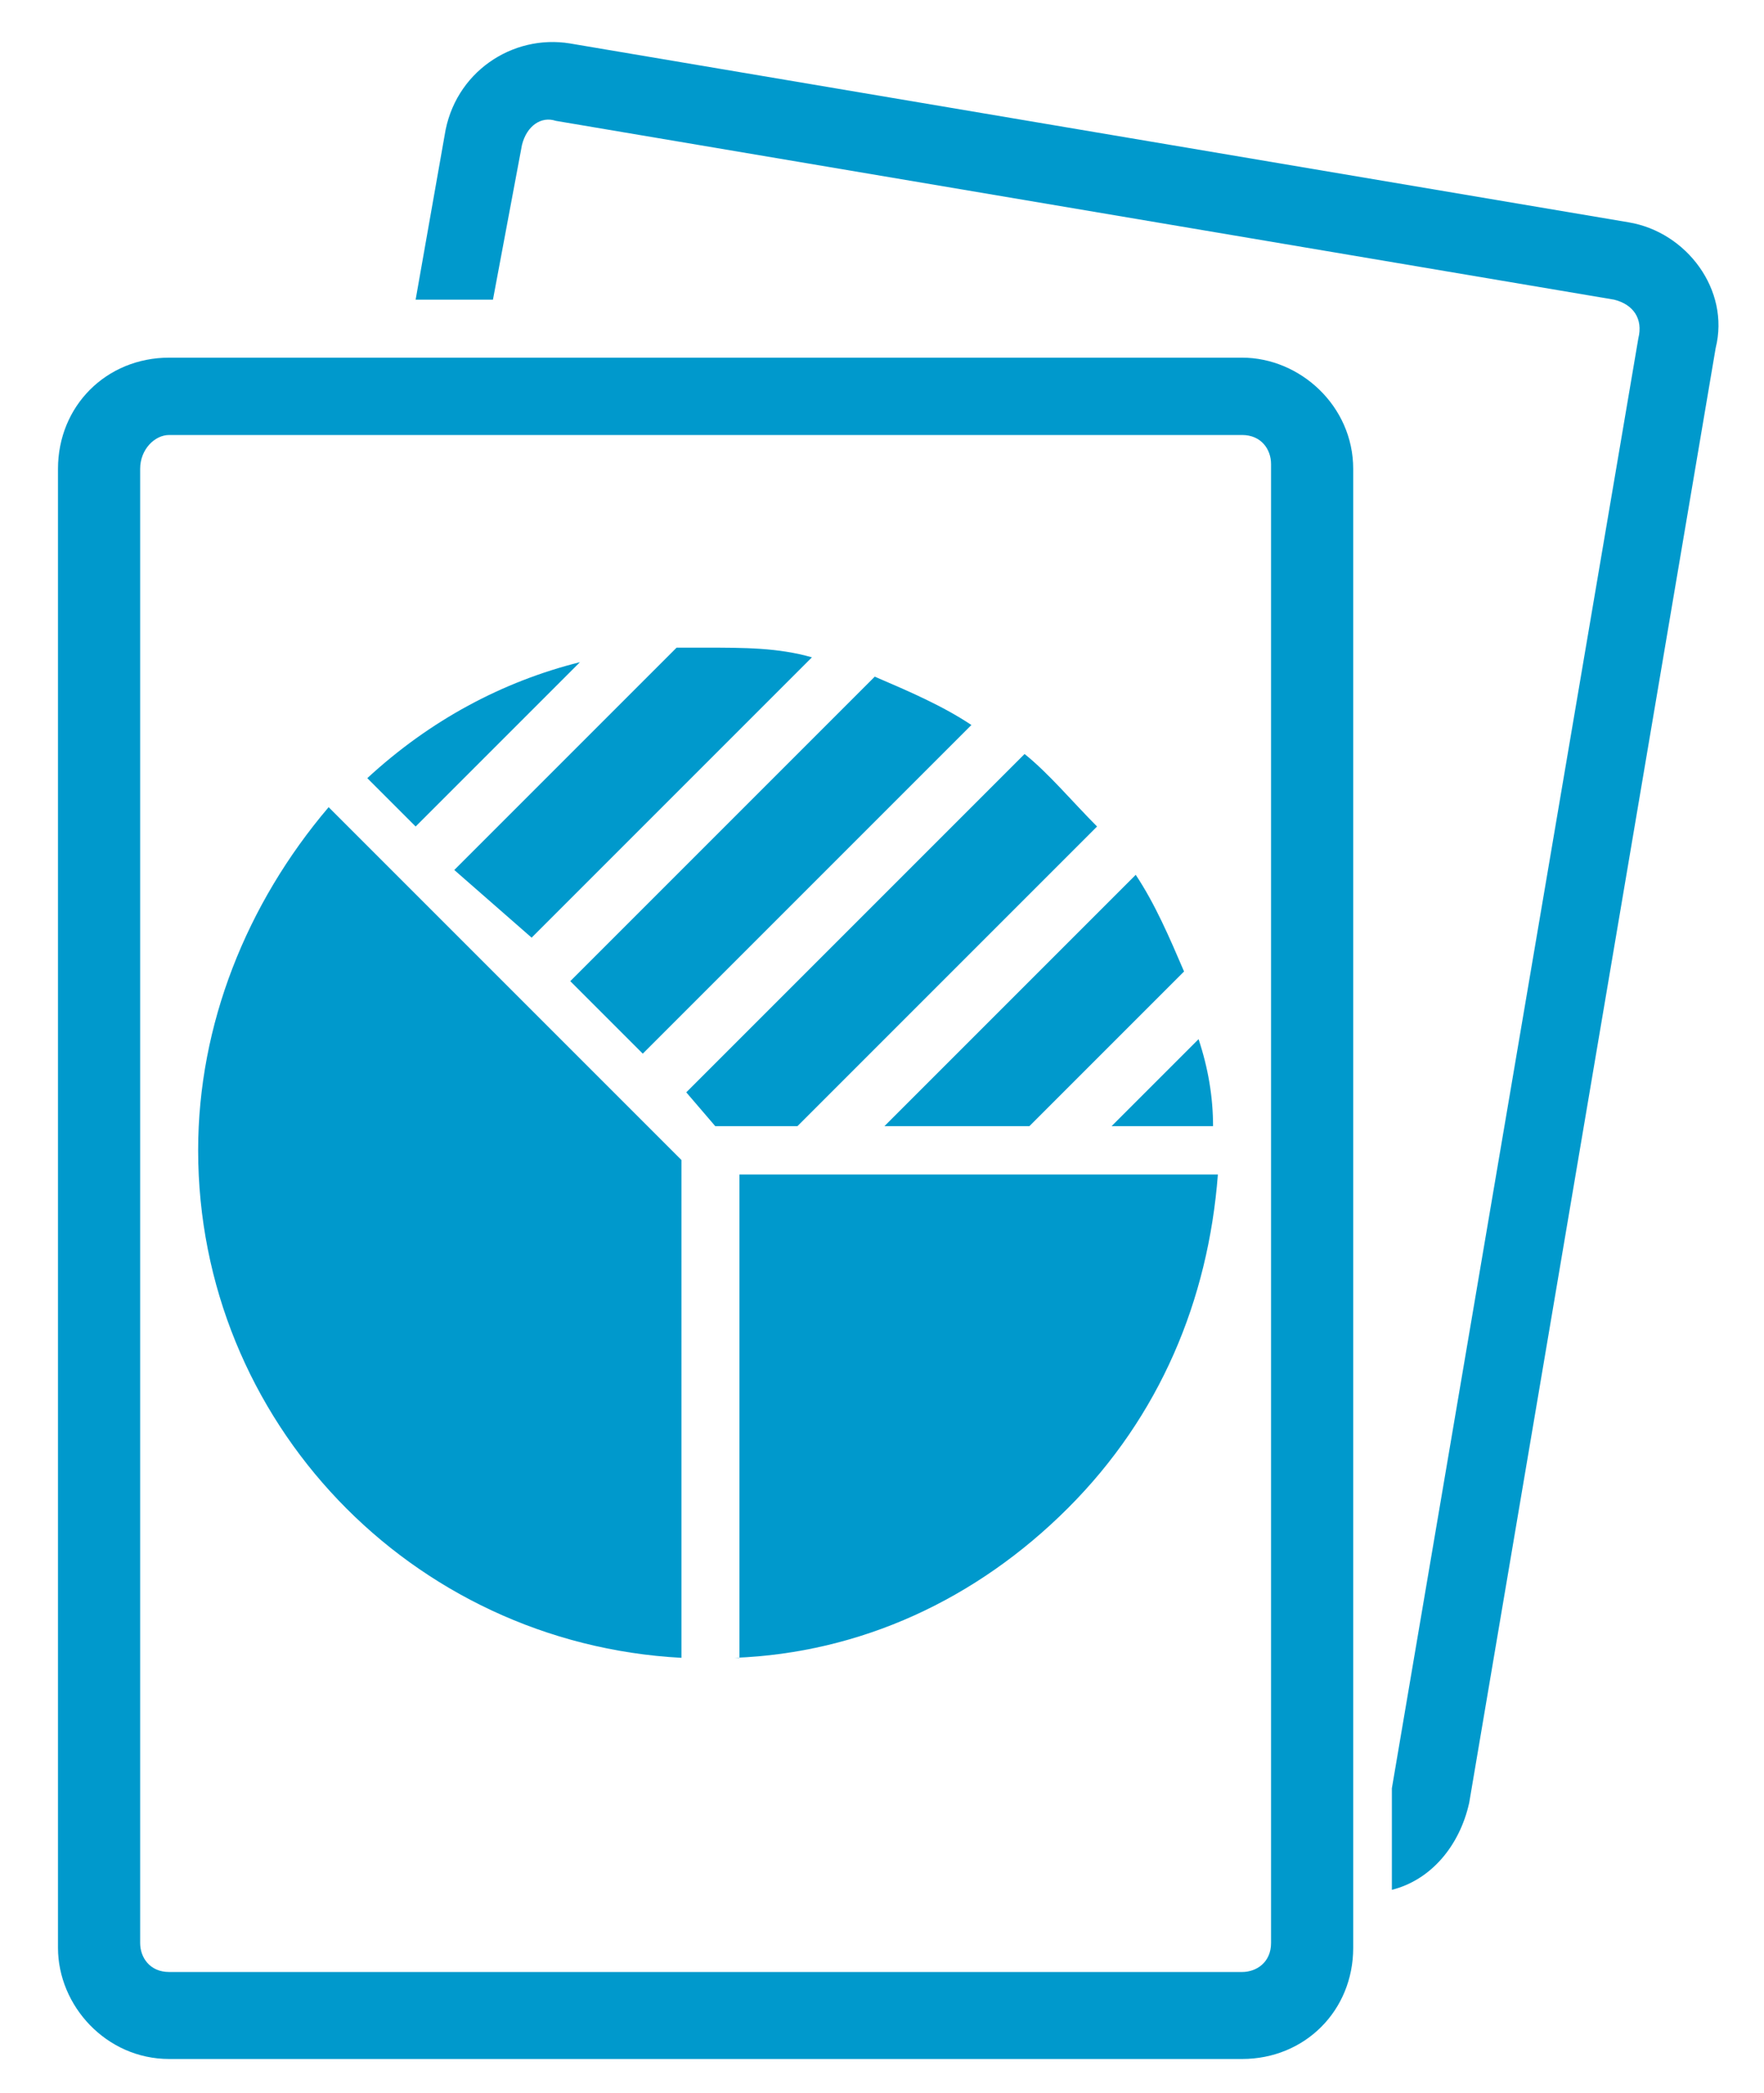 <?xml version="1.0" encoding="utf-8"?>
<!-- Generator: Adobe Illustrator 17.0.0, SVG Export Plug-In . SVG Version: 6.00 Build 0)  -->
<!DOCTYPE svg PUBLIC "-//W3C//DTD SVG 1.1//EN" "http://www.w3.org/Graphics/SVG/1.1/DTD/svg11.dtd">
<svg version="1.1" id="Layer_1" xmlns="http://www.w3.org/2000/svg" xmlns:xlink="http://www.w3.org/1999/xlink" x="0px" y="0px"
	 width="36.5px" height="43.3px" viewBox="0 0 36.5 43.3" enable-background="new 0 0 36.5 43.3" xml:space="preserve">
<g>
	<path fill="#0099CC" d="M13.3,21.8l6.8-6.8c-0.6-0.4-1.3-0.7-2-1l-6.3,6.3L13.3,21.8z"/>
	<path fill="#0099CC" d="M21.3,23.3l3.2-3.2c-0.3-0.7-0.6-1.4-1-2l-5.2,5.2H21.3z"/>
	<path fill="#0099CC" d="M11,19.4l5.8-5.8c-0.7-0.2-1.4-0.2-2.2-0.2c-0.2,0-0.4,0-0.6,0l-4.6,4.6L11,19.4z"/>
	<path fill="#0099CC" d="M23,23.3h2.1c0-0.6-0.1-1.2-0.3-1.8L23,23.3z"/>
	<path fill="#0099CC" d="M22.7,17.1c-0.5-0.5-1-1.1-1.5-1.5l-7,7l0.6,0.7h1.7L22.7,17.1z"/>
	<path fill="#0099CC" d="M15.2,34.3c2.6-0.1,5-1.2,6.9-3.1c1.9-1.9,2.9-4.3,3.1-6.9h-9.9V34.3z"/>
	<path fill="#0099CC" d="M4.1,23.8c0,5.6,4.4,10.2,10,10.5V24l-7.3-7.3C5.1,18.7,4.1,21.2,4.1,23.8z"/>
	<path fill="#0099CC" d="M12,13.7c-1.6,0.4-3.1,1.2-4.4,2.4l1,1L12,13.7z"/>
	<path fill="#0099CC" d="M25.7,7.4H3.5c-1.3,0-2.3,1-2.3,2.3v30.6c0,1.2,1,2.3,2.3,2.3h22.2c1.3,0,2.3-1,2.3-2.3V9.7
		C28,8.4,26.9,7.4,25.7,7.4z M26.3,40.2c0,0.4-0.3,0.6-0.6,0.6H3.5c-0.4,0-0.6-0.3-0.6-0.6V9.7C2.9,9.3,3.2,9,3.5,9h22.2
		c0.4,0,0.6,0.3,0.6,0.6V40.2z"/>
	<path fill="#0099CC" d="M33.7,4.6L11.8,0.9c-1.2-0.2-2.4,0.6-2.6,1.9L8.6,6.2h1.6L10.8,3c0.1-0.4,0.4-0.6,0.7-0.5l21.9,3.7
		C33.8,6.3,34,6.6,33.9,7L28.8,37v2.1c0.8-0.2,1.4-0.9,1.6-1.8l5.1-30.1C35.8,6,34.9,4.8,33.7,4.6z"/>
</g>
</svg>
